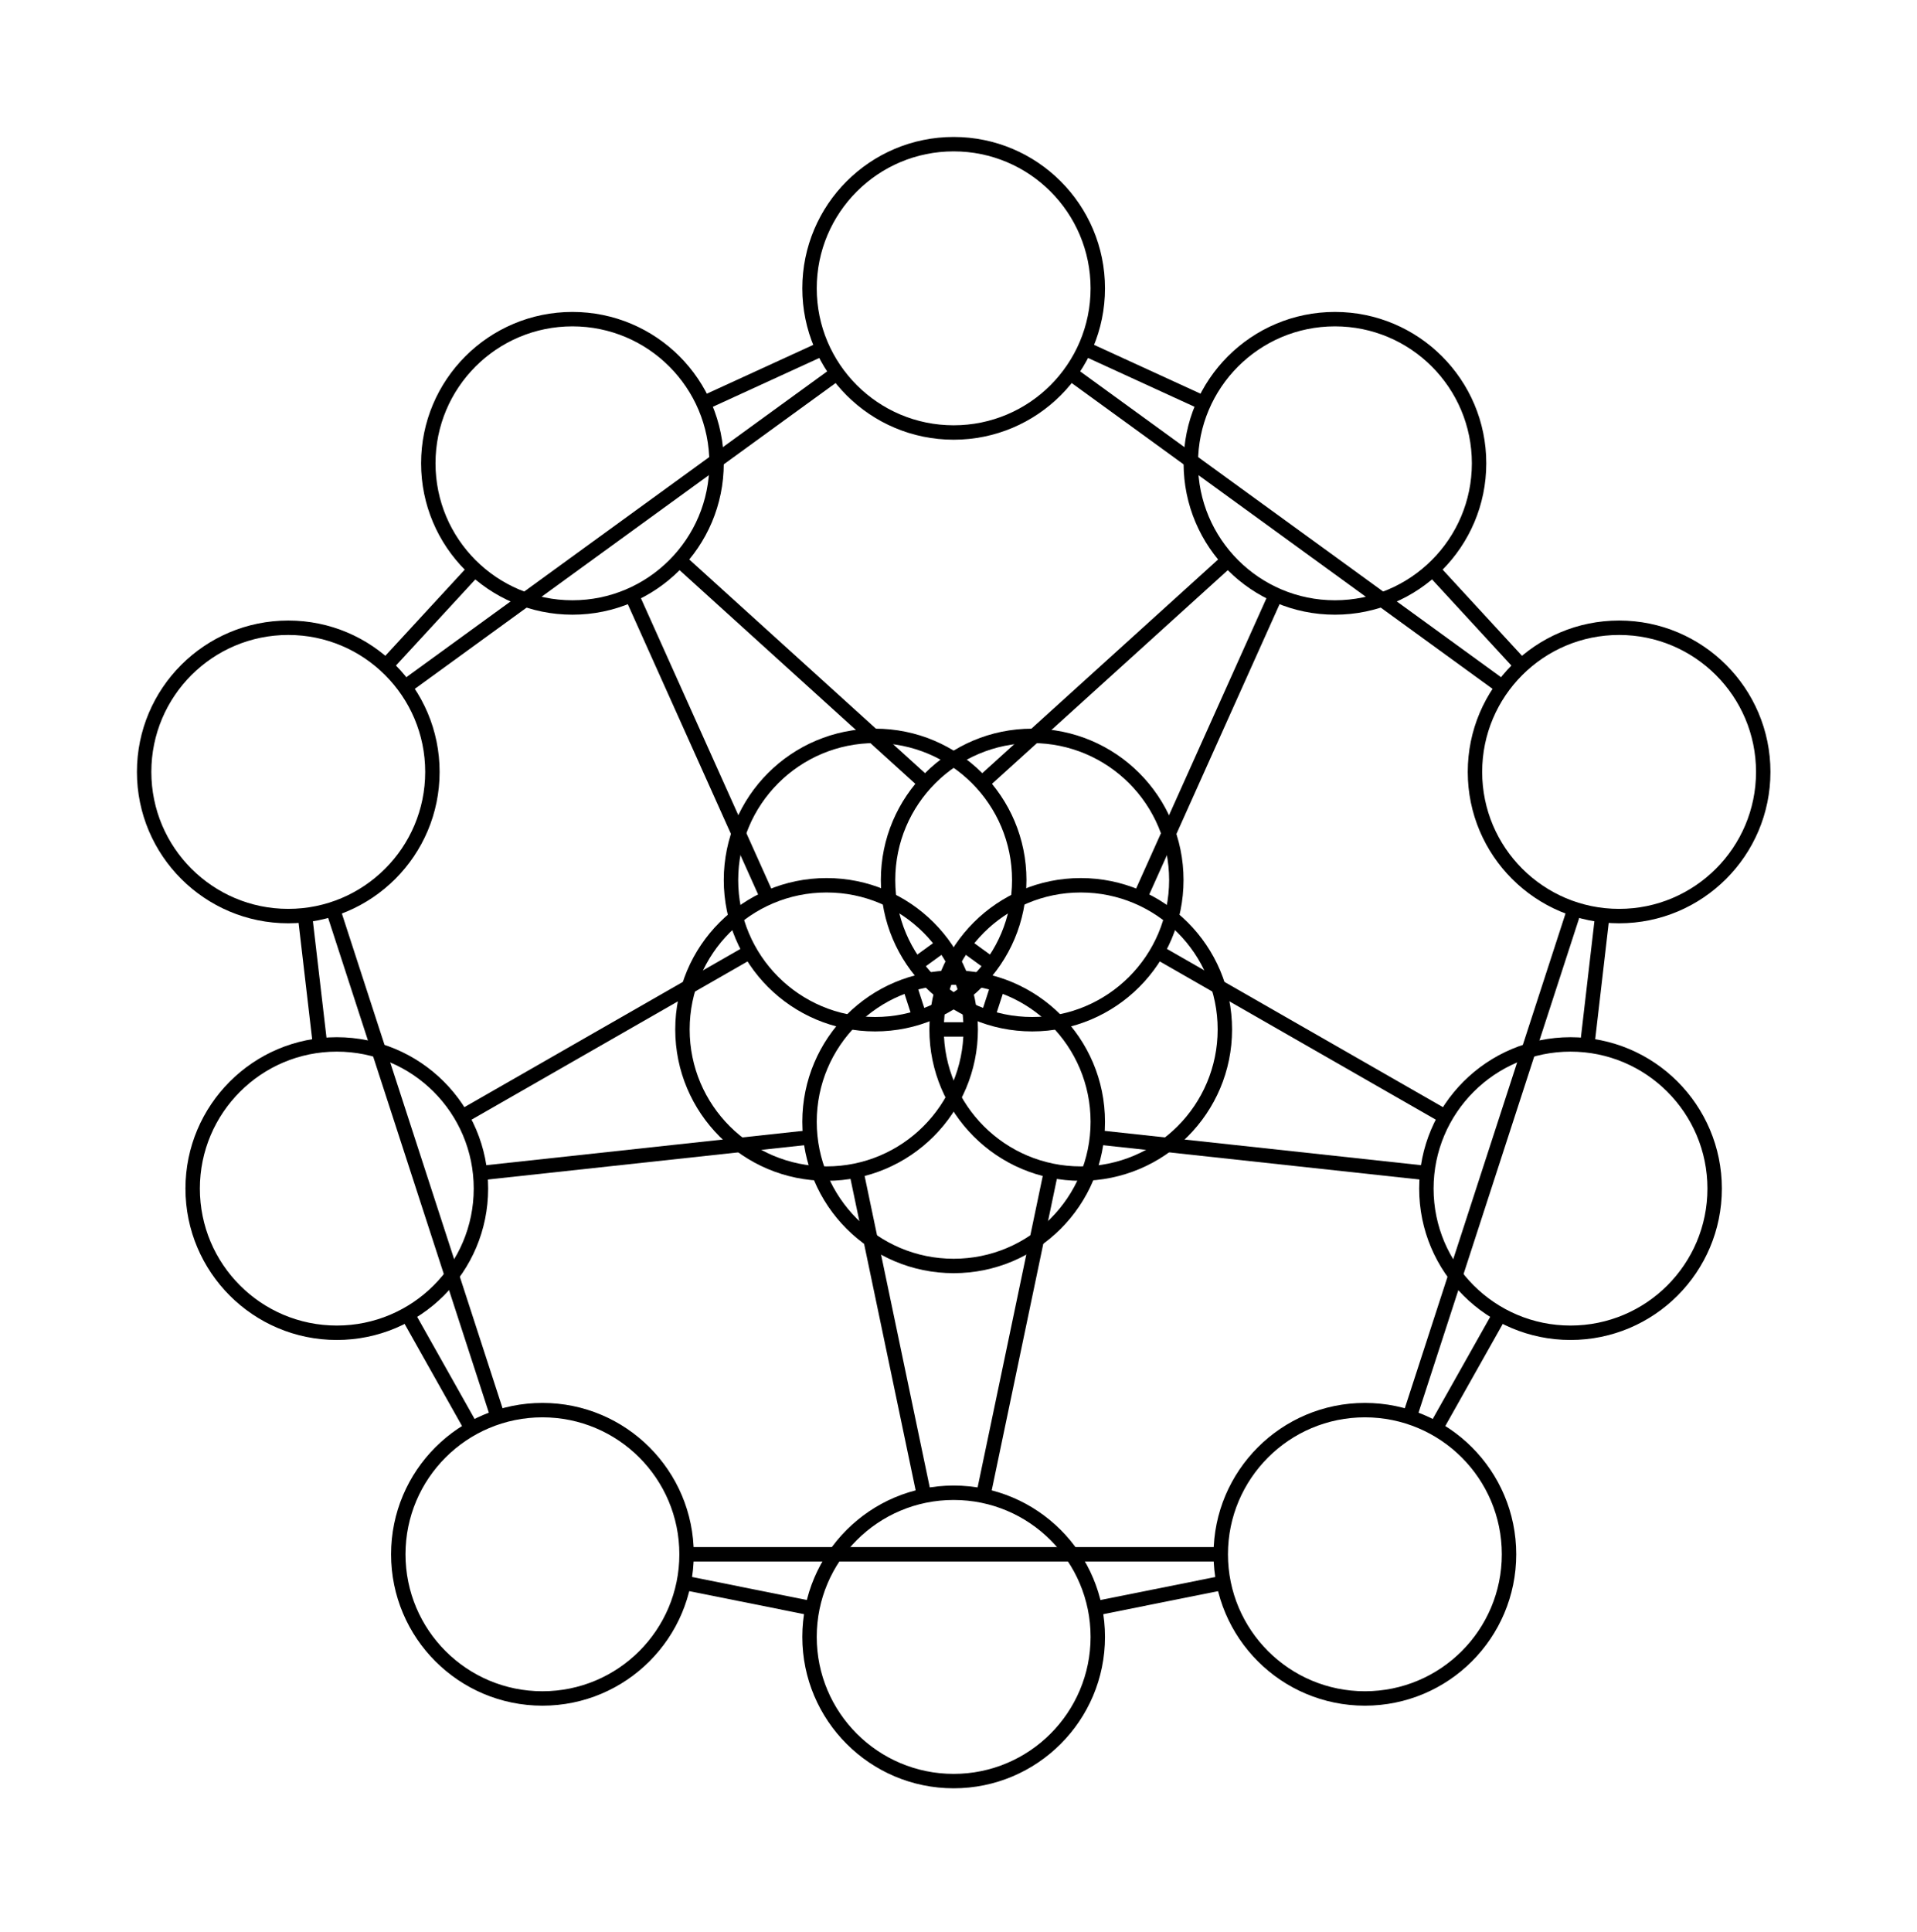 <?xml version="1.0" encoding="UTF-8"?>
<svg xmlns="http://www.w3.org/2000/svg" xmlns:xlink="http://www.w3.org/1999/xlink" width="133" height="134" viewBox="0 0 133 134">
<rect x="-13.3" y="-13.4" width="159.6" height="160.8" fill="rgb(100%, 100%, 100%)" fill-opacity="1"/>
<path fill="none" stroke-width="1" stroke-linecap="butt" stroke-linejoin="miter" stroke="rgb(0%, 0%, 0%)" stroke-opacity="1" stroke-miterlimit="10" d="M 0 0 L 0 0 "/>
<path fill="none" stroke-width="1" stroke-linecap="butt" stroke-linejoin="miter" stroke="rgb(0%, 0%, 0%)" stroke-opacity="1" stroke-miterlimit="10" d="M 84.695 107.812 L 47.633 107.812 "/>
<path fill="none" stroke-width="1" stroke-linecap="butt" stroke-linejoin="miter" stroke="rgb(0%, 0%, 0%)" stroke-opacity="1" stroke-miterlimit="10" d="M 84.895 109.781 L 75.969 111.57 "/>
<path fill="none" stroke-width="1" stroke-linecap="butt" stroke-linejoin="miter" stroke="rgb(0%, 0%, 0%)" stroke-opacity="1" stroke-miterlimit="10" d="M 97.789 98.301 L 109.242 63.051 "/>
<path fill="none" stroke-width="1" stroke-linecap="butt" stroke-linejoin="miter" stroke="rgb(0%, 0%, 0%)" stroke-opacity="1" stroke-miterlimit="10" d="M 99.598 99.094 L 104.062 91.164 "/>
<path fill="none" stroke-width="1" stroke-linecap="butt" stroke-linejoin="miter" stroke="rgb(0%, 0%, 0%)" stroke-opacity="1" stroke-miterlimit="10" d="M 0 0 L 0 0 "/>
<path fill="none" stroke-width="1" stroke-linecap="butt" stroke-linejoin="miter" stroke="rgb(0%, 0%, 0%)" stroke-opacity="1" stroke-miterlimit="10" d="M 47.438 109.781 L 56.359 111.57 "/>
<path fill="none" stroke-width="1" stroke-linecap="butt" stroke-linejoin="miter" stroke="rgb(0%, 0%, 0%)" stroke-opacity="1" stroke-miterlimit="10" d="M 34.543 98.301 L 23.09 63.051 "/>
<path fill="none" stroke-width="1" stroke-linecap="butt" stroke-linejoin="miter" stroke="rgb(0%, 0%, 0%)" stroke-opacity="1" stroke-miterlimit="10" d="M 32.73 99.094 L 28.27 91.164 "/>
<path fill="none" stroke-width="1" stroke-linecap="butt" stroke-linejoin="miter" stroke="rgb(0%, 0%, 0%)" stroke-opacity="1" stroke-miterlimit="10" d="M 0 0 L 0 0 "/>
<path fill="none" stroke-width="1" stroke-linecap="butt" stroke-linejoin="miter" stroke="rgb(0%, 0%, 0%)" stroke-opacity="1" stroke-miterlimit="10" d="M 68.215 103.754 L 72.934 81.195 "/>
<path fill="none" stroke-width="1" stroke-linecap="butt" stroke-linejoin="miter" stroke="rgb(0%, 0%, 0%)" stroke-opacity="1" stroke-miterlimit="10" d="M 64.117 103.754 L 59.398 81.195 "/>
<path fill="none" stroke-width="1" stroke-linecap="butt" stroke-linejoin="miter" stroke="rgb(0%, 0%, 0%)" stroke-opacity="1" stroke-miterlimit="10" d="M 0 0 L 0 0 "/>
<path fill="none" stroke-width="1" stroke-linecap="butt" stroke-linejoin="miter" stroke="rgb(0%, 0%, 0%)" stroke-opacity="1" stroke-miterlimit="10" d="M 111.172 63.473 L 110.121 72.516 "/>
<path fill="none" stroke-width="1" stroke-linecap="butt" stroke-linejoin="miter" stroke="rgb(0%, 0%, 0%)" stroke-opacity="1" stroke-miterlimit="10" d="M 104.242 47.664 L 74.254 25.879 "/>
<path fill="none" stroke-width="1" stroke-linecap="butt" stroke-linejoin="miter" stroke="rgb(0%, 0%, 0%)" stroke-opacity="1" stroke-miterlimit="10" d="M 105.555 46.184 L 99.391 39.492 "/>
<path fill="none" stroke-width="1" stroke-linecap="butt" stroke-linejoin="miter" stroke="rgb(0%, 0%, 0%)" stroke-opacity="1" stroke-miterlimit="10" d="M 0 0 L 0 0 "/>
<path fill="none" stroke-width="1" stroke-linecap="butt" stroke-linejoin="miter" stroke="rgb(0%, 0%, 0%)" stroke-opacity="1" stroke-miterlimit="10" d="M 100.285 77.473 L 80.289 66.012 "/>
<path fill="none" stroke-width="1" stroke-linecap="butt" stroke-linejoin="miter" stroke="rgb(0%, 0%, 0%)" stroke-opacity="1" stroke-miterlimit="10" d="M 99.02 81.371 L 76.105 78.887 "/>
<path fill="none" stroke-width="1" stroke-linecap="butt" stroke-linejoin="miter" stroke="rgb(0%, 0%, 0%)" stroke-opacity="1" stroke-miterlimit="10" d="M 0 0 L 0 0 "/>
<path fill="none" stroke-width="1" stroke-linecap="butt" stroke-linejoin="miter" stroke="rgb(0%, 0%, 0%)" stroke-opacity="1" stroke-miterlimit="10" d="M 75.254 24.172 L 83.527 27.965 "/>
<path fill="none" stroke-width="1" stroke-linecap="butt" stroke-linejoin="miter" stroke="rgb(0%, 0%, 0%)" stroke-opacity="1" stroke-miterlimit="10" d="M 58.074 25.879 L 28.09 47.664 "/>
<path fill="none" stroke-width="1" stroke-linecap="butt" stroke-linejoin="miter" stroke="rgb(0%, 0%, 0%)" stroke-opacity="1" stroke-miterlimit="10" d="M 57.078 24.172 L 48.805 27.965 "/>
<path fill="none" stroke-width="1" stroke-linecap="butt" stroke-linejoin="miter" stroke="rgb(0%, 0%, 0%)" stroke-opacity="1" stroke-miterlimit="10" d="M 0 0 L 0 0 "/>
<path fill="none" stroke-width="1" stroke-linecap="butt" stroke-linejoin="miter" stroke="rgb(0%, 0%, 0%)" stroke-opacity="1" stroke-miterlimit="10" d="M 88.52 41.258 L 79.078 62.285 "/>
<path fill="none" stroke-width="1" stroke-linecap="butt" stroke-linejoin="miter" stroke="rgb(0%, 0%, 0%)" stroke-opacity="1" stroke-miterlimit="10" d="M 85.207 38.852 L 68.125 54.328 "/>
<path fill="none" stroke-width="1" stroke-linecap="butt" stroke-linejoin="miter" stroke="rgb(0%, 0%, 0%)" stroke-opacity="1" stroke-miterlimit="10" d="M 0 0 L 0 0 "/>
<path fill="none" stroke-width="1" stroke-linecap="butt" stroke-linejoin="miter" stroke="rgb(0%, 0%, 0%)" stroke-opacity="1" stroke-miterlimit="10" d="M 26.773 46.184 L 32.941 39.492 "/>
<path fill="none" stroke-width="1" stroke-linecap="butt" stroke-linejoin="miter" stroke="rgb(0%, 0%, 0%)" stroke-opacity="1" stroke-miterlimit="10" d="M 21.156 63.473 L 22.211 72.516 "/>
<path fill="none" stroke-width="1" stroke-linecap="butt" stroke-linejoin="miter" stroke="rgb(0%, 0%, 0%)" stroke-opacity="1" stroke-miterlimit="10" d="M 0 0 L 0 0 "/>
<path fill="none" stroke-width="1" stroke-linecap="butt" stroke-linejoin="miter" stroke="rgb(0%, 0%, 0%)" stroke-opacity="1" stroke-miterlimit="10" d="M 43.812 41.258 L 53.254 62.285 "/>
<path fill="none" stroke-width="1" stroke-linecap="butt" stroke-linejoin="miter" stroke="rgb(0%, 0%, 0%)" stroke-opacity="1" stroke-miterlimit="10" d="M 47.125 38.852 L 64.203 54.328 "/>
<path fill="none" stroke-width="1" stroke-linecap="butt" stroke-linejoin="miter" stroke="rgb(0%, 0%, 0%)" stroke-opacity="1" stroke-miterlimit="10" d="M 0 0 L 0 0 "/>
<path fill="none" stroke-width="1" stroke-linecap="butt" stroke-linejoin="miter" stroke="rgb(0%, 0%, 0%)" stroke-opacity="1" stroke-miterlimit="10" d="M 33.309 81.371 L 56.223 78.887 "/>
<path fill="none" stroke-width="1" stroke-linecap="butt" stroke-linejoin="miter" stroke="rgb(0%, 0%, 0%)" stroke-opacity="1" stroke-miterlimit="10" d="M 32.043 77.473 L 52.039 66.012 "/>
<path fill="none" stroke-width="1" stroke-linecap="butt" stroke-linejoin="miter" stroke="rgb(0%, 0%, 0%)" stroke-opacity="1" stroke-miterlimit="10" d="M 0 0 L 0 0 "/>
<path fill="none" stroke-width="1" stroke-linecap="butt" stroke-linejoin="miter" stroke="rgb(0%, 0%, 0%)" stroke-opacity="1" stroke-miterlimit="10" d="M 64.98 71.406 L 67.348 71.406 "/>
<path fill="none" stroke-width="1" stroke-linecap="butt" stroke-linejoin="miter" stroke="rgb(0%, 0%, 0%)" stroke-opacity="1" stroke-miterlimit="10" d="M 66.891 65.527 L 68.805 66.918 "/>
<path fill="none" stroke-width="1" stroke-linecap="butt" stroke-linejoin="miter" stroke="rgb(0%, 0%, 0%)" stroke-opacity="1" stroke-miterlimit="10" d="M 0 0 L 0 0 "/>
<path fill="none" stroke-width="1" stroke-linecap="butt" stroke-linejoin="miter" stroke="rgb(0%, 0%, 0%)" stroke-opacity="1" stroke-miterlimit="10" d="M 65.438 65.527 L 63.523 66.918 "/>
<path fill="none" stroke-width="1" stroke-linecap="butt" stroke-linejoin="miter" stroke="rgb(0%, 0%, 0%)" stroke-opacity="1" stroke-miterlimit="10" d="M 0 0 L 0 0 "/>
<path fill="none" stroke-width="1" stroke-linecap="butt" stroke-linejoin="miter" stroke="rgb(0%, 0%, 0%)" stroke-opacity="1" stroke-miterlimit="10" d="M 68.523 70.551 L 69.254 68.301 "/>
<path fill="none" stroke-width="1" stroke-linecap="butt" stroke-linejoin="miter" stroke="rgb(0%, 0%, 0%)" stroke-opacity="1" stroke-miterlimit="10" d="M 0 0 L 0 0 "/>
<path fill="none" stroke-width="1" stroke-linecap="butt" stroke-linejoin="miter" stroke="rgb(0%, 0%, 0%)" stroke-opacity="1" stroke-miterlimit="10" d="M 63.074 68.301 L 63.805 70.551 "/>
<path fill="none" stroke-width="1" stroke-linecap="butt" stroke-linejoin="miter" stroke="rgb(0%, 0%, 0%)" stroke-opacity="1" stroke-miterlimit="10" d="M 0 0 L 0 0 "/>
<path fill="none" stroke-width="1" stroke-linecap="butt" stroke-linejoin="miter" stroke="rgb(0%, 0%, 0%)" stroke-opacity="1" stroke-miterlimit="10" d="M 104.695 107.812 C 104.695 113.336 100.219 117.812 94.695 117.812 C 89.176 117.812 84.695 113.336 84.695 107.812 C 84.695 102.289 89.176 97.812 94.695 97.812 C 100.219 97.812 104.695 102.289 104.695 107.812 Z M 104.695 107.812 "/>
<path fill="none" stroke-width="1" stroke-linecap="butt" stroke-linejoin="miter" stroke="rgb(0%, 0%, 0%)" stroke-opacity="1" stroke-miterlimit="10" d="M 47.633 107.812 C 47.633 113.336 43.156 117.812 37.633 117.812 C 32.109 117.812 27.633 113.336 27.633 107.812 C 27.633 102.289 32.109 97.812 37.633 97.812 C 43.156 97.812 47.633 102.289 47.633 107.812 Z M 47.633 107.812 "/>
<path fill="none" stroke-width="1" stroke-linecap="butt" stroke-linejoin="miter" stroke="rgb(0%, 0%, 0%)" stroke-opacity="1" stroke-miterlimit="10" d="M 76.164 113.543 C 76.164 119.062 71.688 123.543 66.164 123.543 C 60.641 123.543 56.164 119.062 56.164 113.543 C 56.164 108.02 60.641 103.543 66.164 103.543 C 71.688 103.543 76.164 108.02 76.164 113.543 Z M 76.164 113.543 "/>
<path fill="none" stroke-width="1" stroke-linecap="butt" stroke-linejoin="miter" stroke="rgb(0%, 0%, 0%)" stroke-opacity="1" stroke-miterlimit="10" d="M 122.332 53.543 C 122.332 59.062 117.852 63.543 112.332 63.543 C 106.809 63.543 102.332 59.062 102.332 53.543 C 102.332 48.02 106.809 43.543 112.332 43.543 C 117.852 43.543 122.332 48.02 122.332 53.543 Z M 122.332 53.543 "/>
<path fill="none" stroke-width="1" stroke-linecap="butt" stroke-linejoin="miter" stroke="rgb(0%, 0%, 0%)" stroke-opacity="1" stroke-miterlimit="10" d="M 118.961 82.445 C 118.961 87.969 114.484 92.445 108.961 92.445 C 103.441 92.445 98.961 87.969 98.961 82.445 C 98.961 76.926 103.441 72.445 108.961 72.445 C 114.484 72.445 118.961 76.926 118.961 82.445 Z M 118.961 82.445 "/>
<path fill="none" stroke-width="1" stroke-linecap="butt" stroke-linejoin="miter" stroke="rgb(0%, 0%, 0%)" stroke-opacity="1" stroke-miterlimit="10" d="M 76.164 20 C 76.164 25.523 71.688 30 66.164 30 C 60.641 30 56.164 25.523 56.164 20 C 56.164 14.477 60.641 10 66.164 10 C 71.688 10 76.164 14.477 76.164 20 Z M 76.164 20 "/>
<path fill="none" stroke-width="1" stroke-linecap="butt" stroke-linejoin="miter" stroke="rgb(0%, 0%, 0%)" stroke-opacity="1" stroke-miterlimit="10" d="M 102.617 32.137 C 102.617 37.656 98.137 42.137 92.617 42.137 C 87.094 42.137 82.617 37.656 82.617 32.137 C 82.617 26.613 87.094 22.137 92.617 22.137 C 98.137 22.137 102.617 26.613 102.617 32.137 Z M 102.617 32.137 "/>
<path fill="none" stroke-width="1" stroke-linecap="butt" stroke-linejoin="miter" stroke="rgb(0%, 0%, 0%)" stroke-opacity="1" stroke-miterlimit="10" d="M 30 53.543 C 30 59.062 25.523 63.543 20 63.543 C 14.477 63.543 10 59.062 10 53.543 C 10 48.02 14.477 43.543 20 43.543 C 25.523 43.543 30 48.02 30 53.543 Z M 30 53.543 "/>
<path fill="none" stroke-width="1" stroke-linecap="butt" stroke-linejoin="miter" stroke="rgb(0%, 0%, 0%)" stroke-opacity="1" stroke-miterlimit="10" d="M 49.715 32.137 C 49.715 37.656 45.238 42.137 39.715 42.137 C 34.191 42.137 29.715 37.656 29.715 32.137 C 29.715 26.613 34.191 22.137 39.715 22.137 C 45.238 22.137 49.715 26.613 49.715 32.137 Z M 49.715 32.137 "/>
<path fill="none" stroke-width="1" stroke-linecap="butt" stroke-linejoin="miter" stroke="rgb(0%, 0%, 0%)" stroke-opacity="1" stroke-miterlimit="10" d="M 33.367 82.445 C 33.367 87.969 28.891 92.445 23.367 92.445 C 17.844 92.445 13.367 87.969 13.367 82.445 C 13.367 76.926 17.844 72.445 23.367 72.445 C 28.891 72.445 33.367 76.926 33.367 82.445 Z M 33.367 82.445 "/>
<path fill="none" stroke-width="1" stroke-linecap="butt" stroke-linejoin="miter" stroke="rgb(0%, 0%, 0%)" stroke-opacity="1" stroke-miterlimit="10" d="M 84.98 71.406 C 84.98 76.93 80.504 81.406 74.98 81.406 C 69.461 81.406 64.98 76.93 64.98 71.406 C 64.98 65.883 69.461 61.406 74.98 61.406 C 80.504 61.406 84.98 65.883 84.98 71.406 Z M 84.98 71.406 "/>
<path fill="none" stroke-width="1" stroke-linecap="butt" stroke-linejoin="miter" stroke="rgb(0%, 0%, 0%)" stroke-opacity="1" stroke-miterlimit="10" d="M 67.348 71.406 C 67.348 76.93 62.871 81.406 57.348 81.406 C 51.824 81.406 47.348 76.93 47.348 71.406 C 47.348 65.883 51.824 61.406 57.348 61.406 C 62.871 61.406 67.348 65.883 67.348 71.406 Z M 67.348 71.406 "/>
<path fill="none" stroke-width="1" stroke-linecap="butt" stroke-linejoin="miter" stroke="rgb(0%, 0%, 0%)" stroke-opacity="1" stroke-miterlimit="10" d="M 81.613 61.043 C 81.613 66.562 77.137 71.043 71.613 71.043 C 66.09 71.043 61.613 66.562 61.613 61.043 C 61.613 55.52 66.09 51.043 71.613 51.043 C 77.137 51.043 81.613 55.52 81.613 61.043 Z M 81.613 61.043 "/>
<path fill="none" stroke-width="1" stroke-linecap="butt" stroke-linejoin="miter" stroke="rgb(0%, 0%, 0%)" stroke-opacity="1" stroke-miterlimit="10" d="M 76.164 77.812 C 76.164 83.336 71.688 87.812 66.164 87.812 C 60.641 87.812 56.164 83.336 56.164 77.812 C 56.164 72.289 60.641 67.812 66.164 67.812 C 71.688 67.812 76.164 72.289 76.164 77.812 Z M 76.164 77.812 "/>
<path fill="none" stroke-width="1" stroke-linecap="butt" stroke-linejoin="miter" stroke="rgb(0%, 0%, 0%)" stroke-opacity="1" stroke-miterlimit="10" d="M 70.715 61.043 C 70.715 66.562 66.238 71.043 60.715 71.043 C 55.191 71.043 50.715 66.562 50.715 61.043 C 50.715 55.52 55.191 51.043 60.715 51.043 C 66.238 51.043 70.715 55.52 70.715 61.043 Z M 70.715 61.043 "/>
</svg>
